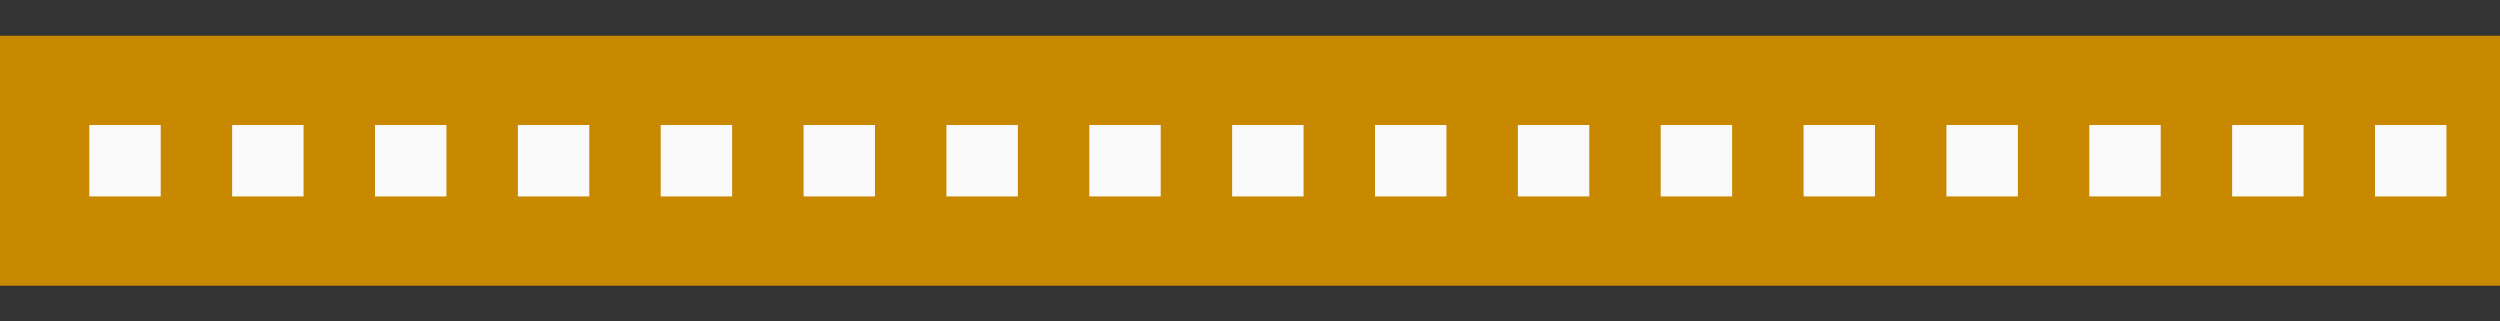 <svg xmlns="http://www.w3.org/2000/svg" height="18" width="140"><rect width="100%" height="100%" fill="#333333" stroke="none"/><path d="M0 2h140v14H0z" fill="#1e8bcd" style="fill:#C88800;fill-opacity:1"/><g fill="#fafafa"><path d="M5 7h4v4H5zM13 7h4v4h-4zM21 7h4v4h-4zM29 7h4v4h-4zM37 7h4v4h-4zM45 7h4v4h-4zM53 7h4v4h-4zM61 7h4v4h-4zM69 7h4v4h-4zM77 7h4v4h-4zM85 7h4v4h-4zM93 7h4v4h-4zM101 7h4v4h-4zM109 7h4v4h-4zM117 7h4v4h-4zM125 7h4v4h-4zM133 7h4v4h-4z"/></g></svg>